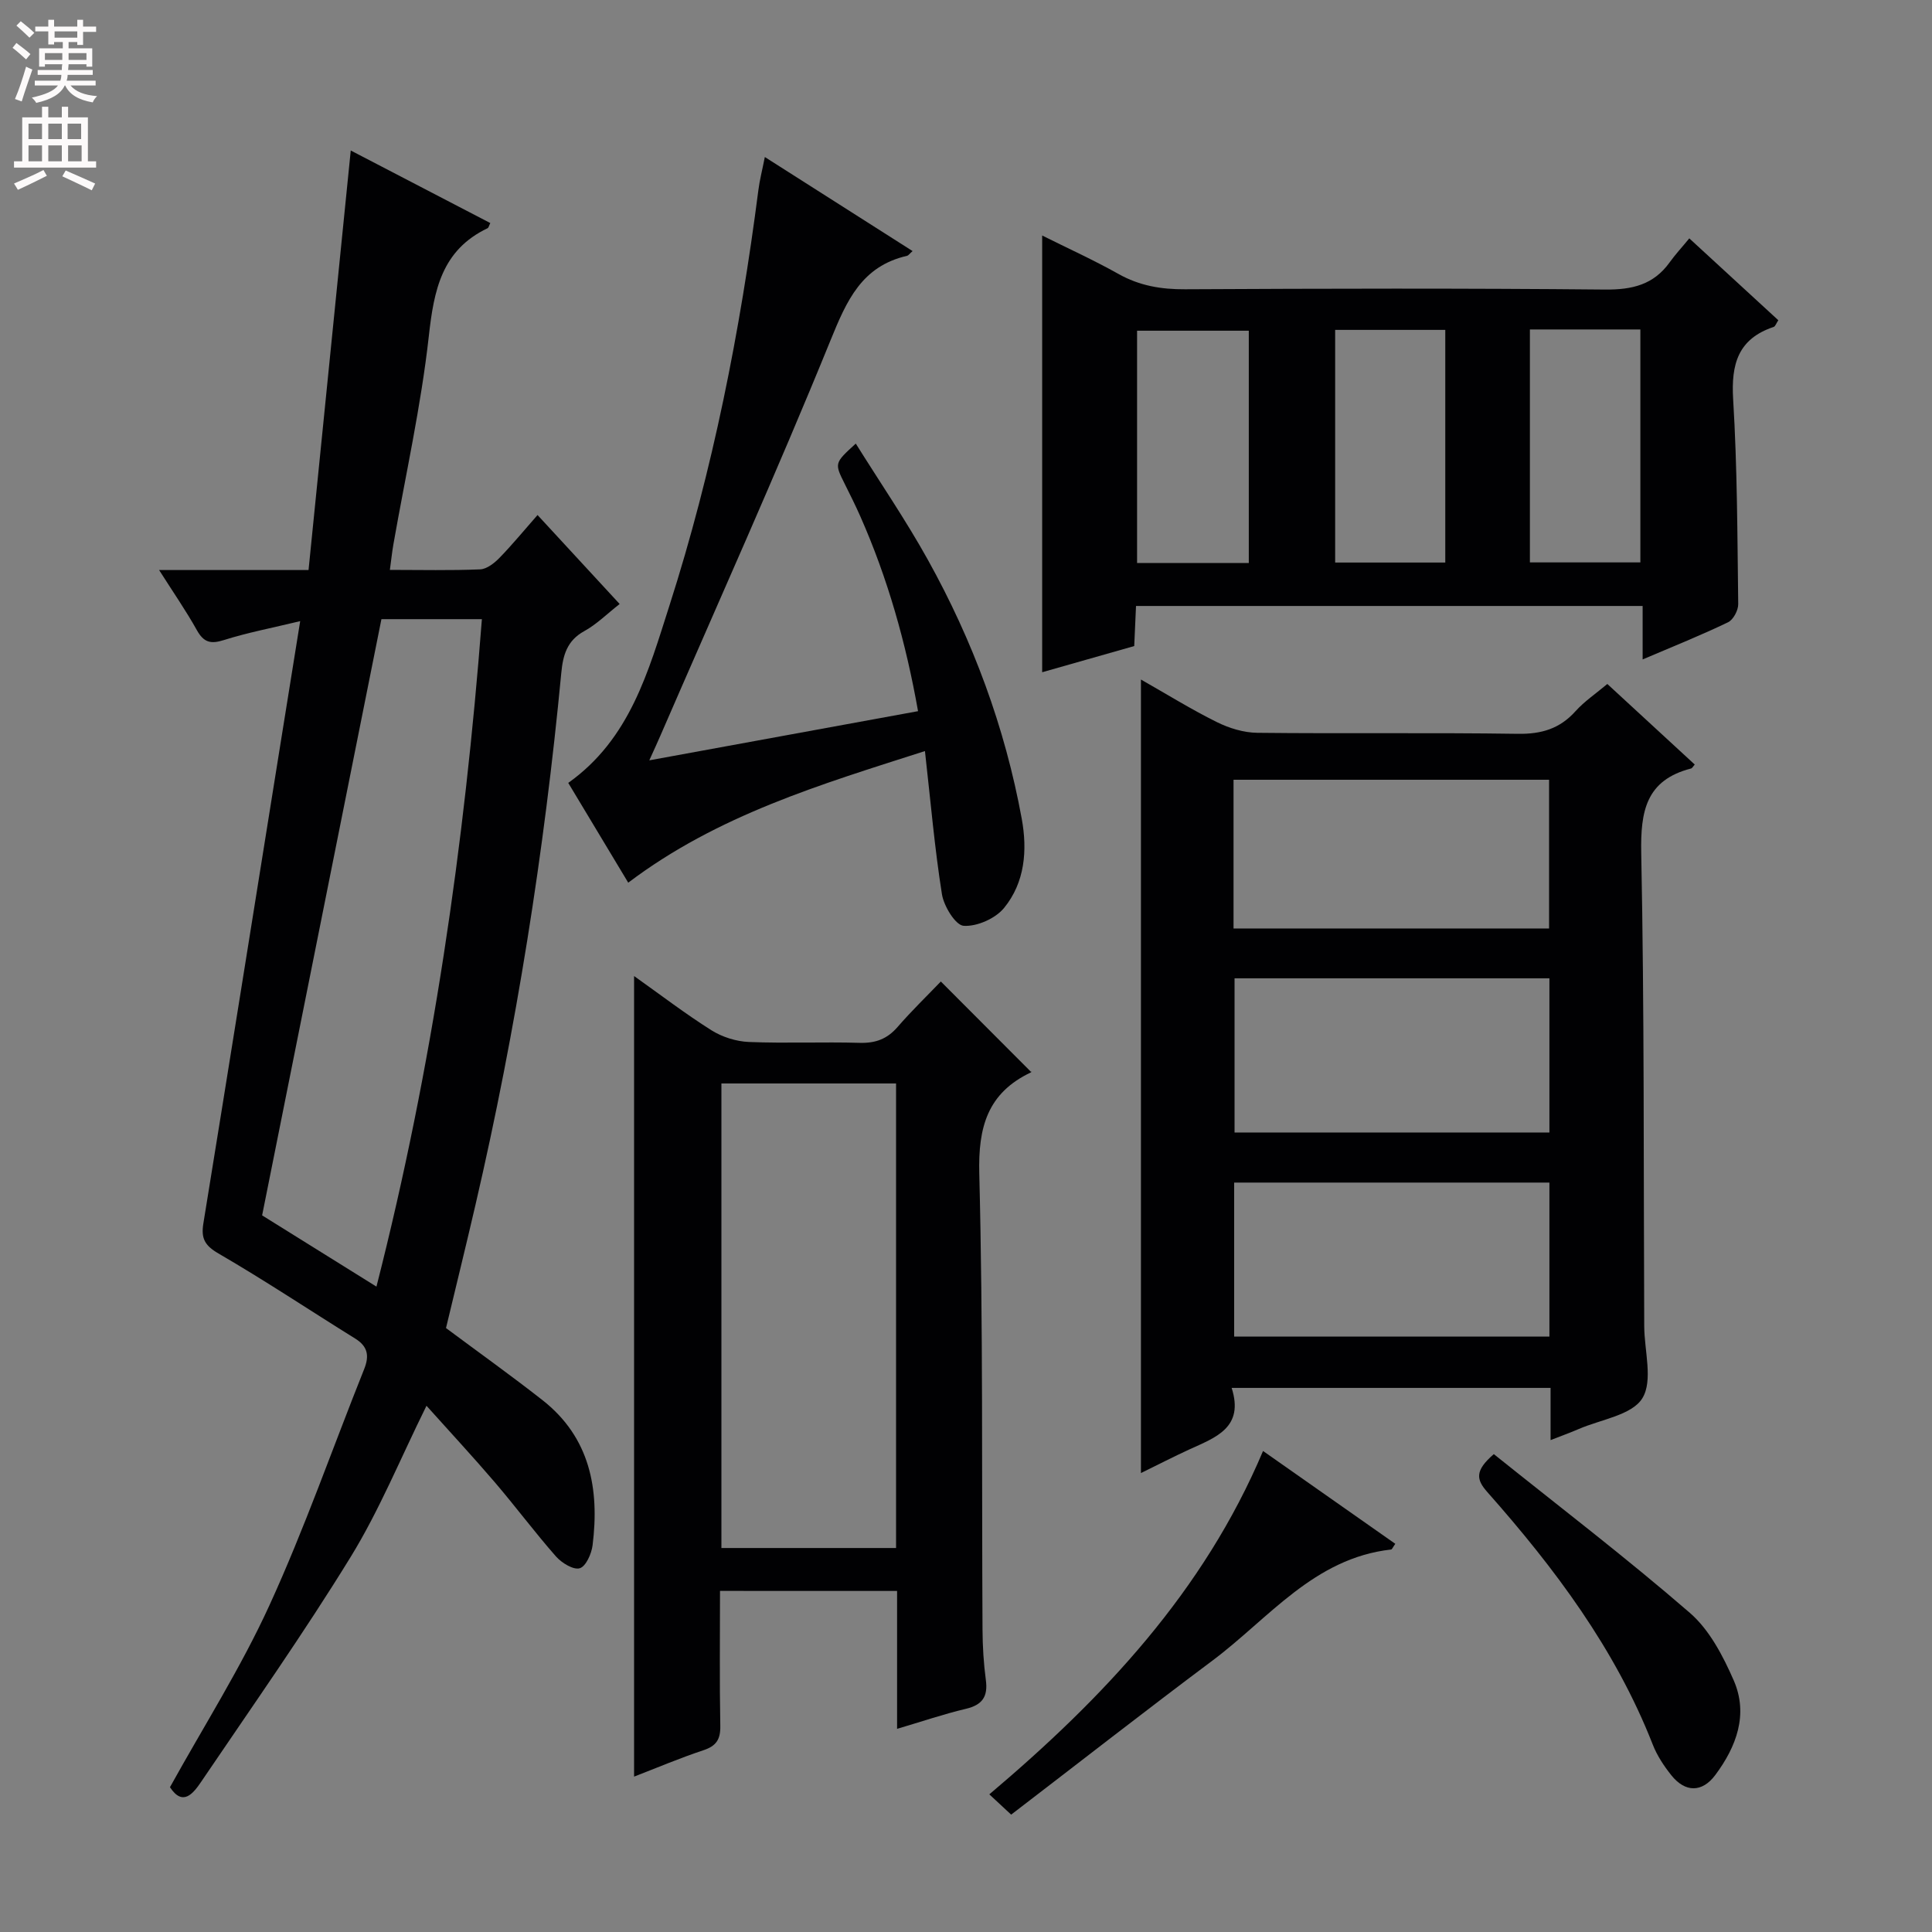 <svg enable-background="new 0 0 400 400" viewBox="0 0 400 400" xmlns="http://www.w3.org/2000/svg"><rect x="0" y="0" width="400" height="400" fill="#808080" stroke="none"/><g fill="#010103"><path d="m62.15 128.6c-5.96 1.44-10.98 2.39-15.8 3.92-2.74.87-4.17.49-5.59-2.05-2.23-4-4.86-7.79-7.82-12.45h30.94c2.93-29.09 5.81-57.78 8.74-86.86 9.54 4.96 19.21 9.99 28.89 15.02-.27.53-.34.96-.56 1.07-9.5 4.53-11.11 12.81-12.17 22.36-1.61 14.47-4.82 28.77-7.34 43.14-.28 1.6-.44 3.21-.72 5.24 6.42 0 12.56.15 18.69-.11 1.38-.06 2.94-1.29 4.01-2.39 2.65-2.72 5.07-5.68 7.87-8.86 5.74 6.22 11.21 12.15 17 18.42-2.65 2.08-4.79 4.23-7.33 5.62-3.59 1.97-4.41 5.03-4.75 8.65-3.53 37.07-9.33 73.77-17.75 110.05-1.98 8.55-4.08 17.07-6.12 25.59 6.69 4.98 13.44 9.8 19.96 14.91 9.85 7.73 11.84 18.39 10.39 30.05-.22 1.76-1.38 4.39-2.66 4.77-1.31.39-3.73-1.1-4.91-2.43-4.39-4.99-8.37-10.34-12.7-15.4-4.5-5.26-9.21-10.33-14.12-15.81-5.43 10.98-9.76 21.64-15.7 31.3-9.73 15.83-20.46 31.05-30.89 46.46-1.67 2.47-3.84 5.31-6.52 1.21 6.98-12.61 14.67-24.71 20.58-37.63 7.31-15.97 13.1-32.62 19.63-48.94 1.09-2.73.76-4.68-1.84-6.3-9.45-5.87-18.72-12.05-28.33-17.63-2.86-1.66-3.62-3.14-3.13-6.19 5.35-32.92 10.6-65.85 15.88-98.78 1.31-8.17 2.62-16.34 4.17-25.95zm16.82-.41c-8.25 41.24-16.48 82.37-24.7 123.44 7.89 4.92 15.57 9.7 23.67 14.75 11.63-45.57 18.24-91.5 21.83-138.19-7.22 0-13.83 0-20.8 0z"/><path d="m255 287.35c2.64 8.25-3.34 10.26-8.78 12.75-3.29 1.51-6.5 3.17-10 4.88 0-54.8 0-109.21 0-164.29 5.35 3.04 10.39 6.17 15.69 8.8 2.56 1.27 5.58 2.2 8.41 2.23 17.99.2 35.98-.06 53.96.21 4.86.07 8.65-1.05 11.91-4.68 1.85-2.06 4.23-3.65 6.59-5.64 6.16 5.68 12.12 11.17 18.1 16.68-.36.4-.52.76-.77.82-9.35 2.41-10.48 8.86-10.31 17.55.65 32.63.47 65.28.62 97.92.02 5.08 1.87 11.27-.4 14.93-2.17 3.49-8.58 4.37-13.15 6.35-1.78.77-3.62 1.43-5.84 2.3 0-3.87 0-7.17 0-10.81-21.97 0-43.66 0-66.03 0zm65.79-84.8c-22.12 0-43.66 0-65.19 0v31.92h65.19c0-10.79 0-21.23 0-31.92zm0 74.18c0-10.83 0-21.27 0-31.89-21.91 0-43.61 0-65.27 0v31.89zm-65.4-115.29v30.79h65.33c0-10.38 0-20.46 0-30.79-21.81 0-43.35 0-65.33 0z"/><path d="m340.09 136.53c0-4.1 0-7.39 0-11.07-34.99 0-69.69 0-104.89 0-.12 2.65-.24 5.39-.37 8.3-6.46 1.84-12.8 3.64-19.06 5.42 0-30.2 0-60.1 0-90.42 5.24 2.62 10.65 5.07 15.8 7.96 4.36 2.45 8.84 3.2 13.79 3.17 28.98-.15 57.96-.22 86.94.06 5.62.05 10.05-.99 13.38-5.63 1.16-1.62 2.53-3.09 4.07-4.97 6.53 6.01 12.46 11.46 18.43 16.95-.43.64-.61 1.27-.97 1.39-7.38 2.47-8.82 7.71-8.38 14.99.86 14.1.87 28.26 1.05 42.39.02 1.28-1.02 3.24-2.1 3.76-5.5 2.65-11.19 4.93-17.69 7.7zm-81.54-19.96c0-16.39 0-32.16 0-48.1-7.97 0-15.66 0-23.13 0v48.1zm17.88-48.27v48.17h22.8c0-16.26 0-32.17 0-48.17-7.8 0-15.24 0-22.8 0zm40.32-.09v48.23h22.87c0-16.29 0-32.19 0-48.23-7.67 0-14.97 0-22.87 0z"/><path d="m149.07 329.38c0 9.65-.11 18.8.06 27.95.05 2.79-.82 4.15-3.5 5.04-4.83 1.6-9.53 3.6-14.35 5.46 0-55.4 0-110.2 0-165.75 5.51 3.91 10.61 7.82 16.02 11.23 2.23 1.4 5.11 2.31 7.74 2.42 7.65.31 15.32-.04 22.97.18 3.27.09 5.67-.8 7.82-3.28 2.94-3.39 6.18-6.52 8.96-9.42 6.37 6.38 12.44 12.46 18.69 18.73.2-.42.14 0-.07.1-8.95 4.27-10.91 11.29-10.66 20.96.8 31.45.49 62.93.67 94.4.02 3.48.23 6.98.69 10.43.46 3.42-.71 5.15-4.12 5.96-4.64 1.1-9.18 2.65-14.26 4.15 0-9.69 0-18.97 0-28.55-12.29-.01-24.17-.01-36.66-.01zm.29-105.06v96.18h36.16c0-32.19 0-64.07 0-96.18-12.08 0-23.85 0-36.16 0z"/><path d="m158.35 32.51c10.39 6.61 20.39 12.98 30.59 19.47-.68.6-.87.92-1.13.98-9.4 2.15-12.51 9.26-15.86 17.5-11.2 27.53-23.42 54.64-35.25 81.91-.58 1.35-1.2 2.68-2.27 5.05 18.98-3.47 37.1-6.79 55.64-10.18-2.51-14.18-6.29-27.52-11.94-40.31-1.01-2.28-2.12-4.51-3.23-6.73-2.15-4.31-2.17-4.3 2.28-8.36 5.06 8.1 10.37 15.86 14.92 24.05 9.34 16.8 15.97 34.67 19.44 53.62 1.2 6.56.65 13.19-3.65 18.46-1.79 2.2-5.61 3.89-8.37 3.71-1.69-.11-4.1-4.05-4.5-6.53-1.51-9.49-2.33-19.1-3.52-29.65-21.55 6.91-42.91 13.24-61.43 27.25-4.12-6.86-8.21-13.65-12.42-20.66 12.81-9.1 16.6-23.14 20.94-36.68 8.99-28.04 14.66-56.84 18.42-86.02.26-2.08.8-4.14 1.34-6.88z"/><path d="m261.5 300.41c9.34 6.56 18.36 12.89 27.38 19.22-.52.73-.67 1.16-.87 1.18-15.97 1.79-25.32 14.27-36.96 22.98-13.95 10.43-27.67 21.16-41.7 31.91-1.75-1.63-3.04-2.82-4.52-4.2 23.61-19.96 44.35-41.92 56.67-71.09z"/><path d="m309.28 301.06c13.58 10.89 27.43 21.47 40.58 32.86 4.06 3.51 6.88 8.93 9.09 13.99 3.07 7.03.56 13.71-3.81 19.58-2.73 3.67-6.23 3.65-9.1.07-1.54-1.93-2.97-4.09-3.86-6.38-7.77-19.82-20.31-36.52-34.25-52.27-2.25-2.55-2.68-4.38 1.35-7.85z"/></g><path d="m2.6 9.9.8-1c.9.7 1.9 1.4 2.9 2.3l-.9 1.1c-1.1-1-2-1.8-2.8-2.4zm.5 10.6c.9-2.1 1.6-4.3 2.3-6.7.4.2.8.4 1.3.6-.7 2.1-1.5 4.3-2.2 6.6zm.3-15.2.9-.9c1 .8 2 1.6 2.8 2.4l-1 1c-.9-.9-1.8-1.7-2.7-2.5zm12.6-1.2h1.2v1.4h2.7v1.1h-2.7v2.7h-1.2v-.6h-1.8v1.3h4.9v3.8h-1.2v-.5h-3.7c0 .4-.1.9-.1 1.2h5.1v1h-5.2c0 .5-.1.9-.2 1.2h6v1h-5.2c1.1 1.3 2.9 2 5.5 2.2-.4.4-.7.8-.9 1.3-2.9-.5-4.8-1.6-5.7-3.5h-.1c-.8 1.7-2.7 2.9-5.9 3.6-.2-.4-.6-.8-.9-1.1 2.8-.6 4.6-1.4 5.4-2.5h-4.8v-1h5.3c.1-.3.2-.7.2-1.2h-4.9v-1h5c0-.4 0-.8.1-1.2h-3.6v.5h-1.2v-3.8h4.9v-1.3h-1.8v.5h-1.2v-2.7h-2.7v-1h2.7v-1.4h1.2v1.4h4.8zm-6.7 8.3h3.6c0-.4 0-.9 0-1.4h-3.6zm1.9-4.6h4.8v-1.3h-4.7v1.3zm6.7 3.2h-3.7v1.4h3.7z" fill="#fcfafa"/><path d="m8.7 22.1h1.3v2.2h2.8v-2.2h1.3v2.2h4.1v9.1h1.7v1.3h-17v-1.3h1.7v-9.1h4.1zm.3 13.1.7 1.2c-1.8.9-3.8 1.9-6 2.9-.2-.4-.5-.8-.8-1.3 2.3-1 4.4-1.9 6.1-2.8zm-3.1-6.4h2.8v-3.2h-2.8zm0 4.6h2.8v-3.3h-2.8zm4.1-4.6h2.8v-3.2h-2.8zm0 4.6h2.8v-3.3h-2.8zm3.6 1.9c2.1.9 4.1 1.8 6.1 2.7l-.7 1.4c-2.2-1.1-4.2-2-6.1-2.9zm3.2-9.7h-2.8v3.2h2.8zm-2.7 7.8h2.8v-3.3h-2.8z" fill="#fcfafa"/></svg>